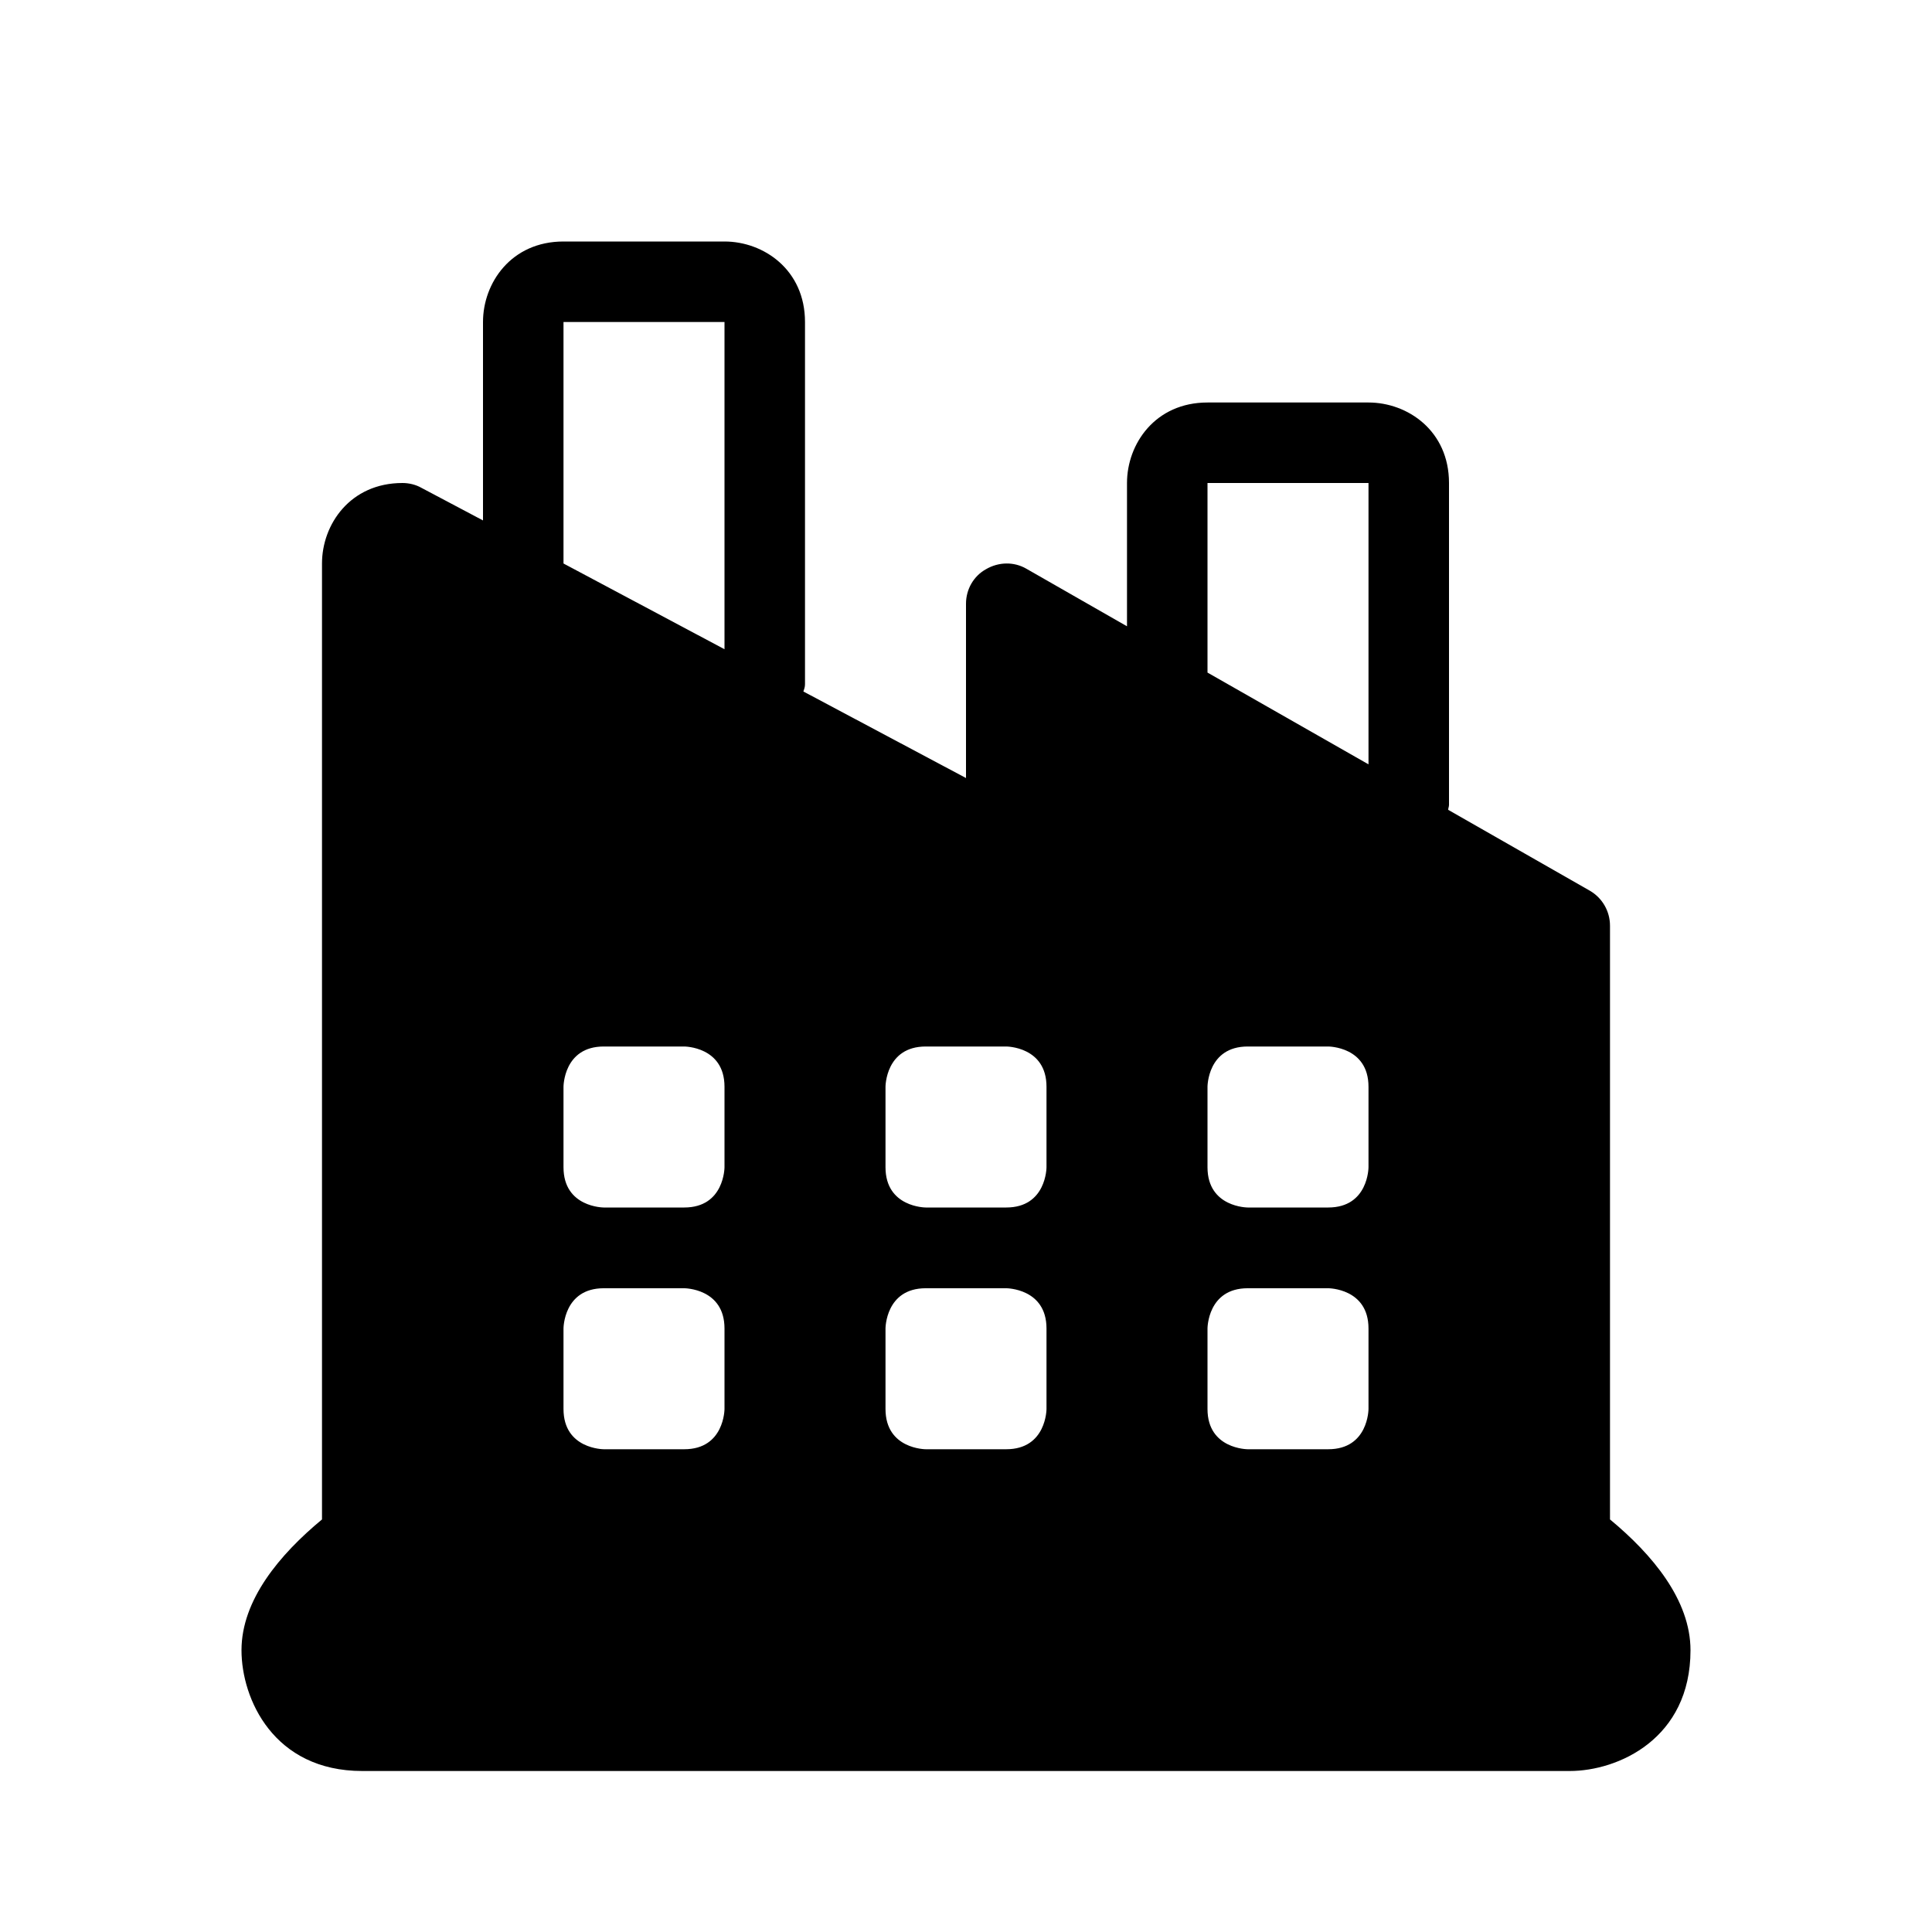 <?xml version="1.0" encoding="utf-8"?>
<!-- Generator: Adobe Illustrator 16.0.0, SVG Export Plug-In . SVG Version: 6.00 Build 0)  -->
<!DOCTYPE svg PUBLIC "-//W3C//DTD SVG 1.1//EN" "http://www.w3.org/Graphics/SVG/1.1/DTD/svg11.dtd">
<svg version="1.1" id="Capa_1" xmlns="http://www.w3.org/2000/svg" xmlns:xlink="http://www.w3.org/1999/xlink" x="0px" y="0px"
	 width="48px" height="48px" viewBox="0 0 48 48" enable-background="new 0 0 48 48" xml:space="preserve">
<path d="M40,37.75V23c0-0.36-0.19-0.69-0.5-0.87l-3.52-2.01c0-0.04,0.02-0.08,0.02-0.12v-8c0-1.3-1.03-2-2-2h-4c-1.3,0-2,1.03-2,2
	v3.56l-2.5-1.43c-0.31-0.18-0.69-0.17-1,0.01C24.19,14.31,24,14.64,24,15v4.33l-4.04-2.15C19.98,17.12,20,17.07,20,17V8
	c0-1.3-1.03-2-2-2h-4c-1.3,0-2,1.03-2,2v4.93l-1.53-0.81C10.33,12.04,10.16,12,10,12c-1.3,0-2,1.03-2,2v23.75c-1.05,0.87-2,2-2,3.25
	c0,1.21,0.8,3,3,3h30c1.2,0,3-0.8,3-3C42,39.75,41.05,38.62,40,37.75z M18,35.006c0,0,0,1-1,1h-2c0,0-1,0-1-1v-2c0,0,0-1,1-1h2
	c0,0,1,0,1,1V35.006z M18,29c0,0,0,1-1,1h-2c0,0-1,0-1-1v-2c0,0,0-1,1-1h2c0,0,1,0,1,1V29z M18,16.13L14,14V8h4V16.13z M26,35.006
	c0,0,0,1-1,1h-2c0,0-1,0-1-1v-2c0,0,0-1,1-1h2c0,0,1,0,1,1V35.006z M26,29c0,0,0,1-1,1h-2c0,0-1,0-1-1v-2c0,0,0-1,1-1h2c0,0,1,0,1,1
	V29z M34,35.006c0,0,0,1-1,1h-2c0,0-1,0-1-1v-2c0,0,0-1,1-1h2c0,0,1,0,1,1V35.006z M34,29c0,0,0,1-1,1h-2c0,0-1,0-1-1v-2
	c0,0,0-1,1-1h2c0,0,1,0,1,1V29z M34,18.99l-4-2.28V12h4V18.99z"/>
</svg>
